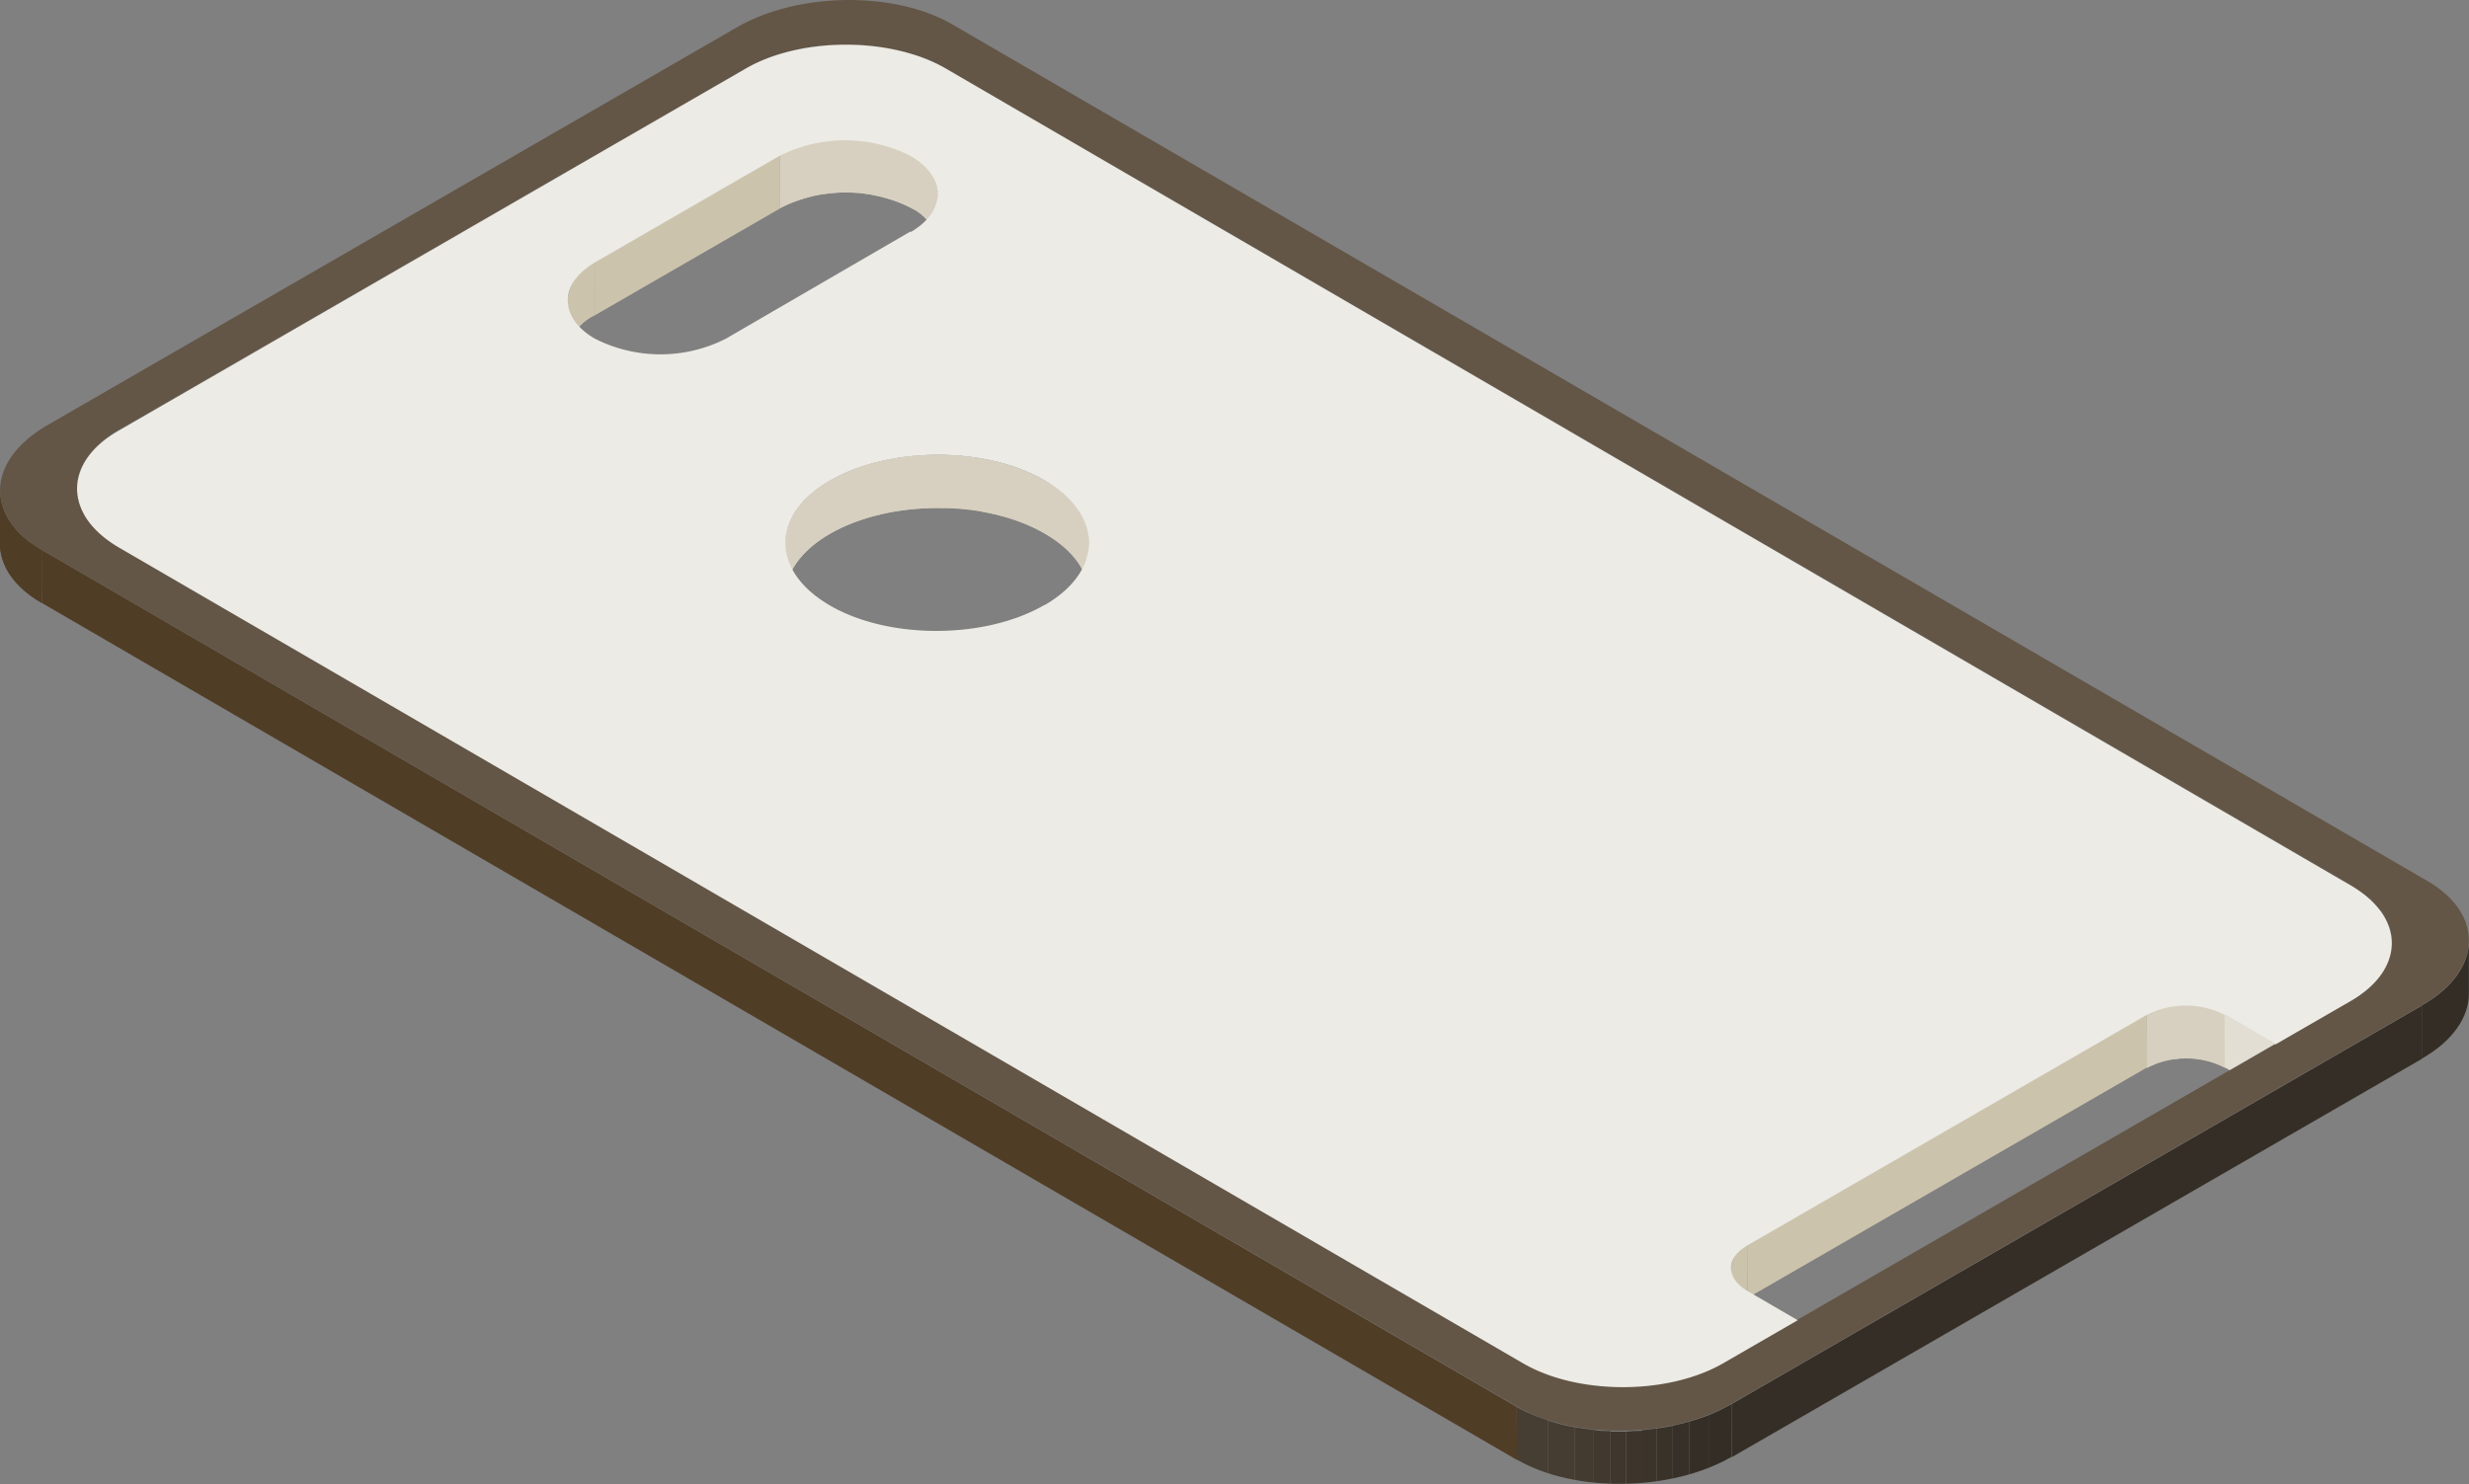 <svg xmlns="http://www.w3.org/2000/svg" xmlns:xlink="http://www.w3.org/1999/xlink" viewBox="0 0 189.53 113.96"><rect x="0" y="0" width="189.53" height="113.96" fill="#808080" stroke="none"/><defs><style>.cls-1{fill:none;}.cls-2{fill:#503d26;}.cls-3{fill:#d7d0c0;}.cls-4{fill:#ccc3ad;}.cls-5{isolation:isolate;}.cls-6{clip-path:url(#clip-path);}.cls-7{fill:#332d25;}.cls-8{fill:#352e26;}.cls-9{fill:#373028;}.cls-10{fill:#393229;}.cls-11{fill:#3b342b;}.cls-12{fill:#3d352c;}.cls-13{fill:#3f372d;}.cls-14{fill:#41392f;}.cls-15{fill:#433a30;}.cls-16{fill:#453c32;}.cls-17{fill:#473e33;}.cls-18{clip-path:url(#clip-path-2);}.cls-19{clip-path:url(#clip-path-3);}.cls-20{fill:#4c4237;}.cls-21{clip-path:url(#clip-path-4);}.cls-22{clip-path:url(#clip-path-5);}.cls-23{fill:#635647;}.cls-24{clip-path:url(#clip-path-6);}.cls-25{clip-path:url(#clip-path-7);}.cls-26{clip-path:url(#clip-path-8);}.cls-27{clip-path:url(#clip-path-9);}.cls-28{clip-path:url(#clip-path-10);}.cls-29{clip-path:url(#clip-path-11);}.cls-30{fill:#ecebe5;}.cls-31{fill:#e2ded3;}</style><clipPath id="clip-path"><path class="cls-1" d="M57.25,5.26V9.34c4.24-2.45,11.15-2.45,15.35,0V5.26C68.4,2.82,61.49,2.82,57.25,5.26Z"/></clipPath><clipPath id="clip-path-2"><path class="cls-1" d="M5.92,37.53v4.08C5.93,40,7,38.36,9.12,37.13V33.05C7,34.28,5.92,35.91,5.92,37.53Z"/></clipPath><clipPath id="clip-path-3"><path class="cls-2" d="M0,37.67v4.08c0,1.67,1.06,3.3,3.19,4.54V42.21C1.06,41,0,39.34,0,37.67Z"/></clipPath><clipPath id="clip-path-4"><path class="cls-1" d="M183.61,76.43V72.35c0-1.6-1-3.2-3.14-4.41V72C182.56,73.23,183.61,74.83,183.61,76.43Z"/></clipPath><clipPath id="clip-path-5"><path class="cls-1" d="M189.53,76.29V72.21c0,1.8-1.21,3.63-3.63,5v4.08C188.32,79.91,189.53,78.08,189.53,76.29Z"/></clipPath><clipPath id="clip-path-6"><path class="cls-1" d="M116.44,108v4.07c4.41,2.57,11.84,2.47,16.5-.22V107.8C128.28,110.49,120.85,110.59,116.44,108Z"/></clipPath><clipPath id="clip-path-7"><path class="cls-3" d="M72,18.9l0-4.07a3.53,3.53,0,0,0-2.06-2.9,11.12,11.12,0,0,0-10.08,0V16A11.12,11.12,0,0,1,70,16,3.56,3.56,0,0,1,72,18.9Z"/></clipPath><clipPath id="clip-path-8"><path class="cls-4" d="M43.59,23.05v4.07a3.57,3.57,0,0,1,2.1-2.93V20.11A3.58,3.58,0,0,0,43.59,23.05Z"/></clipPath><clipPath id="clip-path-9"><path class="cls-3" d="M60.27,41.72V45.8c0-1.74,1.15-3.49,3.45-4.82,4.57-2.63,12-2.64,16.5,0,2.25,1.31,3.38,3,3.38,4.75V41.65c0-1.72-1.13-3.43-3.39-4.74-4.54-2.64-11.93-2.64-16.49,0C61.42,38.24,60.27,40,60.27,41.72Z"/></clipPath><clipPath id="clip-path-10"><path class="cls-3" d="M164.81,77.88V82a6.55,6.55,0,0,1,6,0V77.88A6.61,6.61,0,0,0,164.81,77.88Z"/></clipPath><clipPath id="clip-path-11"><path class="cls-1" d="M132.88,97.34v4.07a2.08,2.08,0,0,1,1.24-1.73V95.6A2.11,2.11,0,0,0,132.88,97.34Z"/></clipPath></defs><title>資產 3</title><g id="圖層_2" data-name="圖層 2"><g id="case"><g class="cls-5"><g class="cls-5"><g class="cls-6"><g class="cls-5"><path class="cls-7" d="M57.25,5.26V9.34a13.05,13.05,0,0,1,1.55-.75V4.52a11.62,11.62,0,0,0-1.55.74"/><path class="cls-8" d="M58.8,4.52V8.59c.43-.16.86-.31,1.32-.44l0-4.08a13.45,13.45,0,0,0-1.31.45"/><path class="cls-9" d="M60.11,4.07l0,4.08c.37-.11.74-.2,1.13-.28V3.8q-.59.12-1.14.27"/><path class="cls-10" d="M61.25,3.8V7.87l1.08-.19V3.61c-.37.05-.73.11-1.08.19"/><path class="cls-11" d="M62.33,3.61V7.68c.35,0,.7-.08,1.06-.11V3.49c-.36,0-.71.07-1.06.12"/><path class="cls-12" d="M63.39,3.49V7.57q.54,0,1.08-.06V3.43c-.37,0-.72,0-1.08.06"/><path class="cls-13" d="M64.47,3.43V7.51H65.6V3.44c-.38,0-.75,0-1.12,0"/><path class="cls-14" d="M65.59,3.44V7.51c.4,0,.81,0,1.21.08V3.52c-.4,0-.81-.07-1.21-.08"/><path class="cls-15" d="M66.8,3.52V7.59c.47,0,.93.12,1.39.2V3.71c-.46-.08-.92-.15-1.39-.19"/><path class="cls-16" d="M68.19,3.71V7.79a16.76,16.76,0,0,1,2.06.51l0-4.08a16.16,16.16,0,0,0-2-.51"/><path class="cls-17" d="M70.24,4.22l0,4.08a11.63,11.63,0,0,1,2.35,1V5.26a12,12,0,0,0-2.36-1"/></g></g></g><polygon class="cls-8" points="9.11 33.05 9.12 37.13 57.26 9.34 57.25 5.26 9.11 33.05"/><g class="cls-5"><g class="cls-18"><g class="cls-5"><path class="cls-7" d="M5.92,37.53v4.08C5.93,40,7,38.36,9.12,37.13V33.05C7,34.28,5.92,35.91,5.92,37.53"/></g></g></g><path class="cls-2" d="M0,37.67v4.08c0,1.67,1.06,3.3,3.19,4.54V42.21C1.06,41,0,39.34,0,37.67Z"/><g class="cls-19"><g class="cls-5"><path class="cls-2" d="M0,37.67v0"/><path class="cls-2" d="M0,37.78v4.07a3.72,3.72,0,0,0,.08.67V38.44A3.72,3.72,0,0,1,0,37.78"/><path class="cls-2" d="M.08,38.44v4.08a3.58,3.58,0,0,0,.18.64V39.09a3.69,3.69,0,0,1-.18-.65"/><path class="cls-2" d="M.26,39.09v4.07c.09.22.19.43.3.65V39.73a4.6,4.6,0,0,1-.3-.64"/><path class="cls-2" d="M.56,39.73v4.08a6.44,6.44,0,0,0,.45.66V40.39a6.44,6.44,0,0,1-.45-.66"/><path class="cls-2" d="M1,40.39v4.08a7.65,7.65,0,0,0,.68.73V41.13A6.61,6.61,0,0,1,1,40.39"/><path class="cls-2" d="M1.69,41.13V45.2a8.24,8.24,0,0,0,1.37,1V42.14a9,9,0,0,1-1.37-1"/><path class="cls-2" d="M3.06,42.14v4.07l.13.08V42.21l-.13-.07"/></g></g><polygon class="cls-20" points="72.6 5.26 72.61 9.34 180.47 72.02 180.46 67.94 72.6 5.26"/><g class="cls-5"><g class="cls-21"><g class="cls-5"><path class="cls-17" d="M180.46,67.94V72l.13.07V68l-.13-.08"/><path class="cls-16" d="M180.59,68v4.07a8.29,8.29,0,0,1,1.36,1V69a8.26,8.26,0,0,0-1.36-1"/><path class="cls-15" d="M182,69V73.1a6.48,6.48,0,0,1,.68.72l0-4.07A6.43,6.43,0,0,0,182,69"/><path class="cls-14" d="M182.62,69.75l0,4.07a5.21,5.21,0,0,1,.43.65V70.4a4.38,4.38,0,0,0-.44-.65"/><path class="cls-13" d="M183.06,70.4v4.07a4.32,4.32,0,0,1,.29.62V71a3.87,3.87,0,0,0-.29-.62"/><path class="cls-12" d="M183.35,71v4.07a3.62,3.62,0,0,1,.18.62V71.63a3.28,3.28,0,0,0-.18-.61"/><path class="cls-11" d="M183.53,71.63v4.08a4.36,4.36,0,0,1,.07.62V72.26a4.5,4.5,0,0,0-.07-.63"/><path class="cls-10" d="M183.6,72.26v0"/></g></g></g><g class="cls-5"><g class="cls-22"><g class="cls-5"><path class="cls-7" d="M185.89,77.23v4.08c2.42-1.4,3.63-3.23,3.63-5V72.21c0,1.8-1.21,3.63-3.63,5"/></g></g></g><polygon class="cls-8" points="132.94 107.8 132.95 111.88 185.9 81.31 185.89 77.23 132.94 107.8"/><polygon class="cls-2" points="3.19 42.21 3.2 46.29 116.45 112.1 116.44 108.03 3.19 42.21"/><path class="cls-23" d="M3.63,32.65c-4.66,2.7-4.86,7-.44,9.56L116.44,108c4.41,2.56,11.84,2.46,16.5-.23l52.95-30.57c4.66-2.69,4.86-7,.44-9.56L73.08,1.86C68.66-.7,61.24-.61,56.58,2.09Zm113.29,72L9.06,41.94c-4.2-2.44-4.19-6.44,0-8.89L57.25,5.26c4.24-2.44,11.15-2.44,15.35,0L180.46,67.94c4.21,2.44,4.18,6.45-.05,8.89l-48.14,27.8c-4.24,2.44-11.14,2.44-15.35,0"/><g class="cls-5"><g class="cls-24"><g class="cls-5"><path class="cls-17" d="M116.44,108v4.07a12.25,12.25,0,0,0,2.38,1.05v-4.08a12.23,12.23,0,0,1-2.38-1"/><path class="cls-16" d="M118.82,109.07v4.08a16.63,16.63,0,0,0,2.08.51v-4.07a15.06,15.06,0,0,1-2.08-.52"/><path class="cls-15" d="M120.9,109.59v4.07c.47.09,1,.16,1.45.21v-4.08c-.49-.05-1-.12-1.45-.2"/><path class="cls-14" d="M122.35,109.79v4.08c.42,0,.85.07,1.28.08v-4.07c-.43,0-.86,0-1.28-.09"/><path class="cls-13" d="M123.63,109.88V114c.4,0,.8,0,1.2,0v-4.08q-.6,0-1.2,0"/><path class="cls-12" d="M124.83,109.88V114c.39,0,.78,0,1.17-.07v-4.07q-.59,0-1.17.06"/><path class="cls-11" d="M126,109.82v4.07c.39,0,.78-.07,1.17-.13v-4.07c-.39,0-.78.1-1.17.13"/><path class="cls-10" d="M127.17,109.69v4.07a12.23,12.23,0,0,0,1.21-.21l0-4.07q-.59.12-1.2.21"/><path class="cls-9" d="M128.37,109.48l0,4.07c.43-.09.86-.19,1.28-.31v-4.08c-.42.12-.85.23-1.29.32"/><path class="cls-8" d="M129.66,109.16v4.08q.78-.22,1.5-.51v-4.07a15.51,15.51,0,0,1-1.5.5"/><path class="cls-7" d="M131.16,108.66v4.07a12.69,12.69,0,0,0,1.78-.85V107.8a14.63,14.63,0,0,1-1.78.86"/></g></g></g></g><g class="cls-5"><path class="cls-3" d="M72,18.9l0-4.07a3.53,3.53,0,0,0-2.06-2.9,11.12,11.12,0,0,0-10.08,0V16A11.12,11.12,0,0,1,70,16,3.56,3.56,0,0,1,72,18.9Z"/><g class="cls-25"><g class="cls-5"><path class="cls-3" d="M59.86,11.93V16a6.85,6.85,0,0,1,1-.49V11.44a8,8,0,0,0-1,.49"/><path class="cls-3" d="M60.88,11.44v4.08a8.07,8.07,0,0,1,.87-.29V11.15a8.07,8.07,0,0,0-.87.29"/><path class="cls-3" d="M61.75,11.15v4.08L62.5,15V11c-.25,0-.5.11-.74.18"/><path class="cls-3" d="M62.49,11V15c.24,0,.47-.09.71-.12V10.84l-.71.13"/><path class="cls-3" d="M63.2,10.84v4.08l.69-.08V10.77l-.69.07"/><path class="cls-3" d="M63.89,10.77v4.07l.71,0V10.73c-.24,0-.47,0-.71,0"/><path class="cls-3" d="M64.6,10.73V14.8h.73V10.73H64.6"/><path class="cls-3" d="M65.33,10.73v4.08c.26,0,.53,0,.79,0V10.79c-.26,0-.53,0-.79-.06"/><path class="cls-3" d="M66.12,10.79v4.07A9.06,9.06,0,0,1,67,15V10.91c-.3-.05-.6-.09-.91-.12"/><path class="cls-3" d="M67,10.91V15a9.85,9.85,0,0,1,1.35.33V11.25A11.58,11.58,0,0,0,67,10.91"/><path class="cls-3" d="M68.38,11.25v4.07A7.86,7.86,0,0,1,70,16l.09,0L70,12l-.08-.05a8.45,8.45,0,0,0-1.56-.68"/><path class="cls-3" d="M70,12l0,4.08a5.85,5.85,0,0,1,.9.67l0-4.08A5.54,5.54,0,0,0,70,12"/><path class="cls-3" d="M70.92,12.65l0,4.08a4.81,4.81,0,0,1,.44.47l0-4.07a2.81,2.81,0,0,0-.44-.48"/><path class="cls-3" d="M71.36,13.13l0,4.07a2.87,2.87,0,0,1,.28.43V13.55a2.86,2.86,0,0,0-.29-.42"/><path class="cls-3" d="M71.65,13.55v4.08a2.09,2.09,0,0,1,.19.4V14a2.42,2.42,0,0,0-.19-.4"/><path class="cls-3" d="M71.84,14V18a3,3,0,0,1,.12.4V14.36a3.17,3.17,0,0,0-.12-.41"/><path class="cls-3" d="M72,14.36v4.07a2.85,2.85,0,0,1,0,.41V14.76a2.71,2.71,0,0,0,0-.4"/><path class="cls-3" d="M72,14.76V18.9l0-4.07v-.07"/></g></g><polygon class="cls-4" points="45.69 20.11 45.7 24.19 59.87 16.01 59.86 11.93 45.69 20.11"/><path class="cls-4" d="M43.59,23.05v4.07a3.57,3.57,0,0,1,2.1-2.93V20.11A3.58,3.58,0,0,0,43.59,23.05Z"/><g class="cls-26"><g class="cls-5"><path class="cls-4" d="M43.59,23.05v4.07a3.57,3.57,0,0,1,2.1-2.93V20.11a3.58,3.58,0,0,0-2.1,2.94"/></g></g><path class="cls-3" d="M60.27,41.72V45.8c0-1.74,1.15-3.49,3.45-4.82,4.57-2.63,12-2.64,16.5,0,2.25,1.31,3.38,3,3.38,4.75V41.65c0-1.72-1.13-3.43-3.39-4.74-4.54-2.64-11.93-2.64-16.49,0C61.42,38.24,60.27,40,60.27,41.72Z"/><g class="cls-27"><g class="cls-5"><path class="cls-3" d="M60.27,41.72V45.8c0-1.74,1.15-3.49,3.45-4.82a13,13,0,0,1,1.68-.8V36.1a12.42,12.42,0,0,0-1.68.81c-2.3,1.33-3.45,3.07-3.45,4.81"/><path class="cls-3" d="M65.4,36.1v4.08c.46-.18.93-.34,1.42-.48V35.62c-.49.14-1,.3-1.42.48"/><path class="cls-3" d="M66.82,35.62V39.7c.4-.11.8-.21,1.21-.3V35.33c-.41.08-.82.18-1.21.29"/><path class="cls-3" d="M68,35.33V39.4c.39-.08.77-.15,1.16-.2V35.12c-.39.06-.78.13-1.16.21"/><path class="cls-3" d="M69.19,35.12V39.2c.38-.05.76-.1,1.14-.13l0-4.07c-.38,0-.75.07-1.13.12"/><path class="cls-3" d="M70.32,35l0,4.07c.38,0,.76,0,1.15-.06l0-4.07L70.32,35"/><path class="cls-3" d="M71.47,34.94l0,4.07c.39,0,.79,0,1.19,0V34.94h-1.2"/><path class="cls-3" d="M72.67,34.94V39c.43,0,.87,0,1.3.08L74,35c-.42-.05-.86-.07-1.29-.09"/><path class="cls-3" d="M74,35l0,4.07c.5,0,1,.12,1.48.21V35.23c-.49-.08-1-.15-1.49-.2"/><path class="cls-3" d="M75.45,35.23v4.08a17.41,17.41,0,0,1,2.21.55V35.78a17.41,17.41,0,0,0-2.21-.55"/><path class="cls-3" d="M77.66,35.78v4.08A13.48,13.48,0,0,1,80.23,41l.14.09V37l-.15-.08a13.13,13.13,0,0,0-2.55-1.13"/><path class="cls-3" d="M80.36,37v4.08a8.63,8.63,0,0,1,1.47,1.09V38.08A9.67,9.67,0,0,0,80.36,37"/><path class="cls-3" d="M81.83,38.08v4.08a5.88,5.88,0,0,1,.73.78V38.86a7.44,7.44,0,0,0-.73-.78"/><path class="cls-3" d="M82.56,38.86v4.08a7,7,0,0,1,.47.69V39.56a6.12,6.12,0,0,0-.47-.7"/><path class="cls-3" d="M83,39.56v4.07a5.79,5.79,0,0,1,.31.67V40.22a6.53,6.53,0,0,0-.31-.66"/><path class="cls-3" d="M83.34,40.22V44.3a5.31,5.31,0,0,1,.19.65l0-4.07a4,4,0,0,0-.18-.66"/><path class="cls-3" d="M83.52,40.88l0,4.07a3.91,3.91,0,0,1,.07.67V41.55a3.72,3.72,0,0,0-.08-.67"/><path class="cls-3" d="M83.6,41.55v0"/></g></g><g class="cls-5"><path class="cls-3" d="M164.81,77.88V82a6.55,6.55,0,0,1,6,0V77.88A6.61,6.61,0,0,0,164.81,77.88Z"/><g class="cls-28"><g class="cls-5"><path class="cls-3" d="M164.81,77.88V82a4.15,4.15,0,0,1,.6-.29V77.59a4.15,4.15,0,0,0-.6.29"/><path class="cls-3" d="M165.41,77.59v4.08a5.17,5.17,0,0,1,.51-.18V77.42l-.51.17"/><path class="cls-3" d="M165.92,77.42v4.07l.44-.1V77.31l-.44.11"/><path class="cls-3" d="M166.36,77.31v4.08l.42-.08V77.24l-.42.07"/><path class="cls-3" d="M166.78,77.24v4.07l.42,0,0-4.08-.41,0"/><path class="cls-3" d="M167.19,77.19l0,4.08.41,0V77.17l-.42,0"/><path class="cls-3" d="M167.61,77.17v4.07h.44V77.17h-.44"/><path class="cls-3" d="M168.05,77.17v4.08a3.59,3.59,0,0,1,.47,0V77.2l-.47,0"/><path class="cls-3" d="M168.52,77.2v4.08l.54.07V77.28l-.54-.08"/><path class="cls-3" d="M169.06,77.28v4.07a6.23,6.23,0,0,1,.8.2V77.48a5.2,5.2,0,0,0-.8-.2"/><path class="cls-3" d="M169.86,77.48v4.07a4.51,4.51,0,0,1,.92.41V77.88a4.49,4.49,0,0,0-.92-.4"/></g></g></g><polygon class="cls-4" points="134.12 95.6 134.13 99.67 164.82 81.96 164.81 77.88 134.12 95.6"/><g class="cls-5"><g class="cls-29"><path class="cls-4" d="M132.88,97.34v4.07a2.08,2.08,0,0,1,1.24-1.73V95.6a2.11,2.11,0,0,0-1.24,1.74"/></g></g><path class="cls-30" d="M9.11,33.06C4.87,35.5,4.85,39.5,9.06,42l107.86,62.68c4.2,2.44,11.11,2.44,15.35,0l5.73-3.31-3.9-2.27c-1.63-1-1.62-2.5,0-3.45l30.69-17.72a6.61,6.61,0,0,1,6,0l3.89,2.26,5.74-3.31c4.23-2.44,4.25-6.44.05-8.89L72.6,5.26c-4.21-2.44-11.12-2.44-15.35,0Zm71.05,13.4c-4.57,2.64-12,2.65-16.5,0s-4.51-6.92.06-9.56,12-2.64,16.49,0,4.52,6.92,0,9.55M69.9,17.77,55.73,26a11.1,11.1,0,0,1-10.07,0c-2.77-1.61-2.76-4.23,0-5.84l14.17-8.18a11.12,11.12,0,0,1,10.08,0c2.77,1.61,2.75,4.23,0,5.84"/></g><polygon class="cls-31" points="171.16 82.17 174.67 80.14 174.67 80.14 170.78 77.88 170.79 81.96 171.16 82.17"/></g></g></svg>